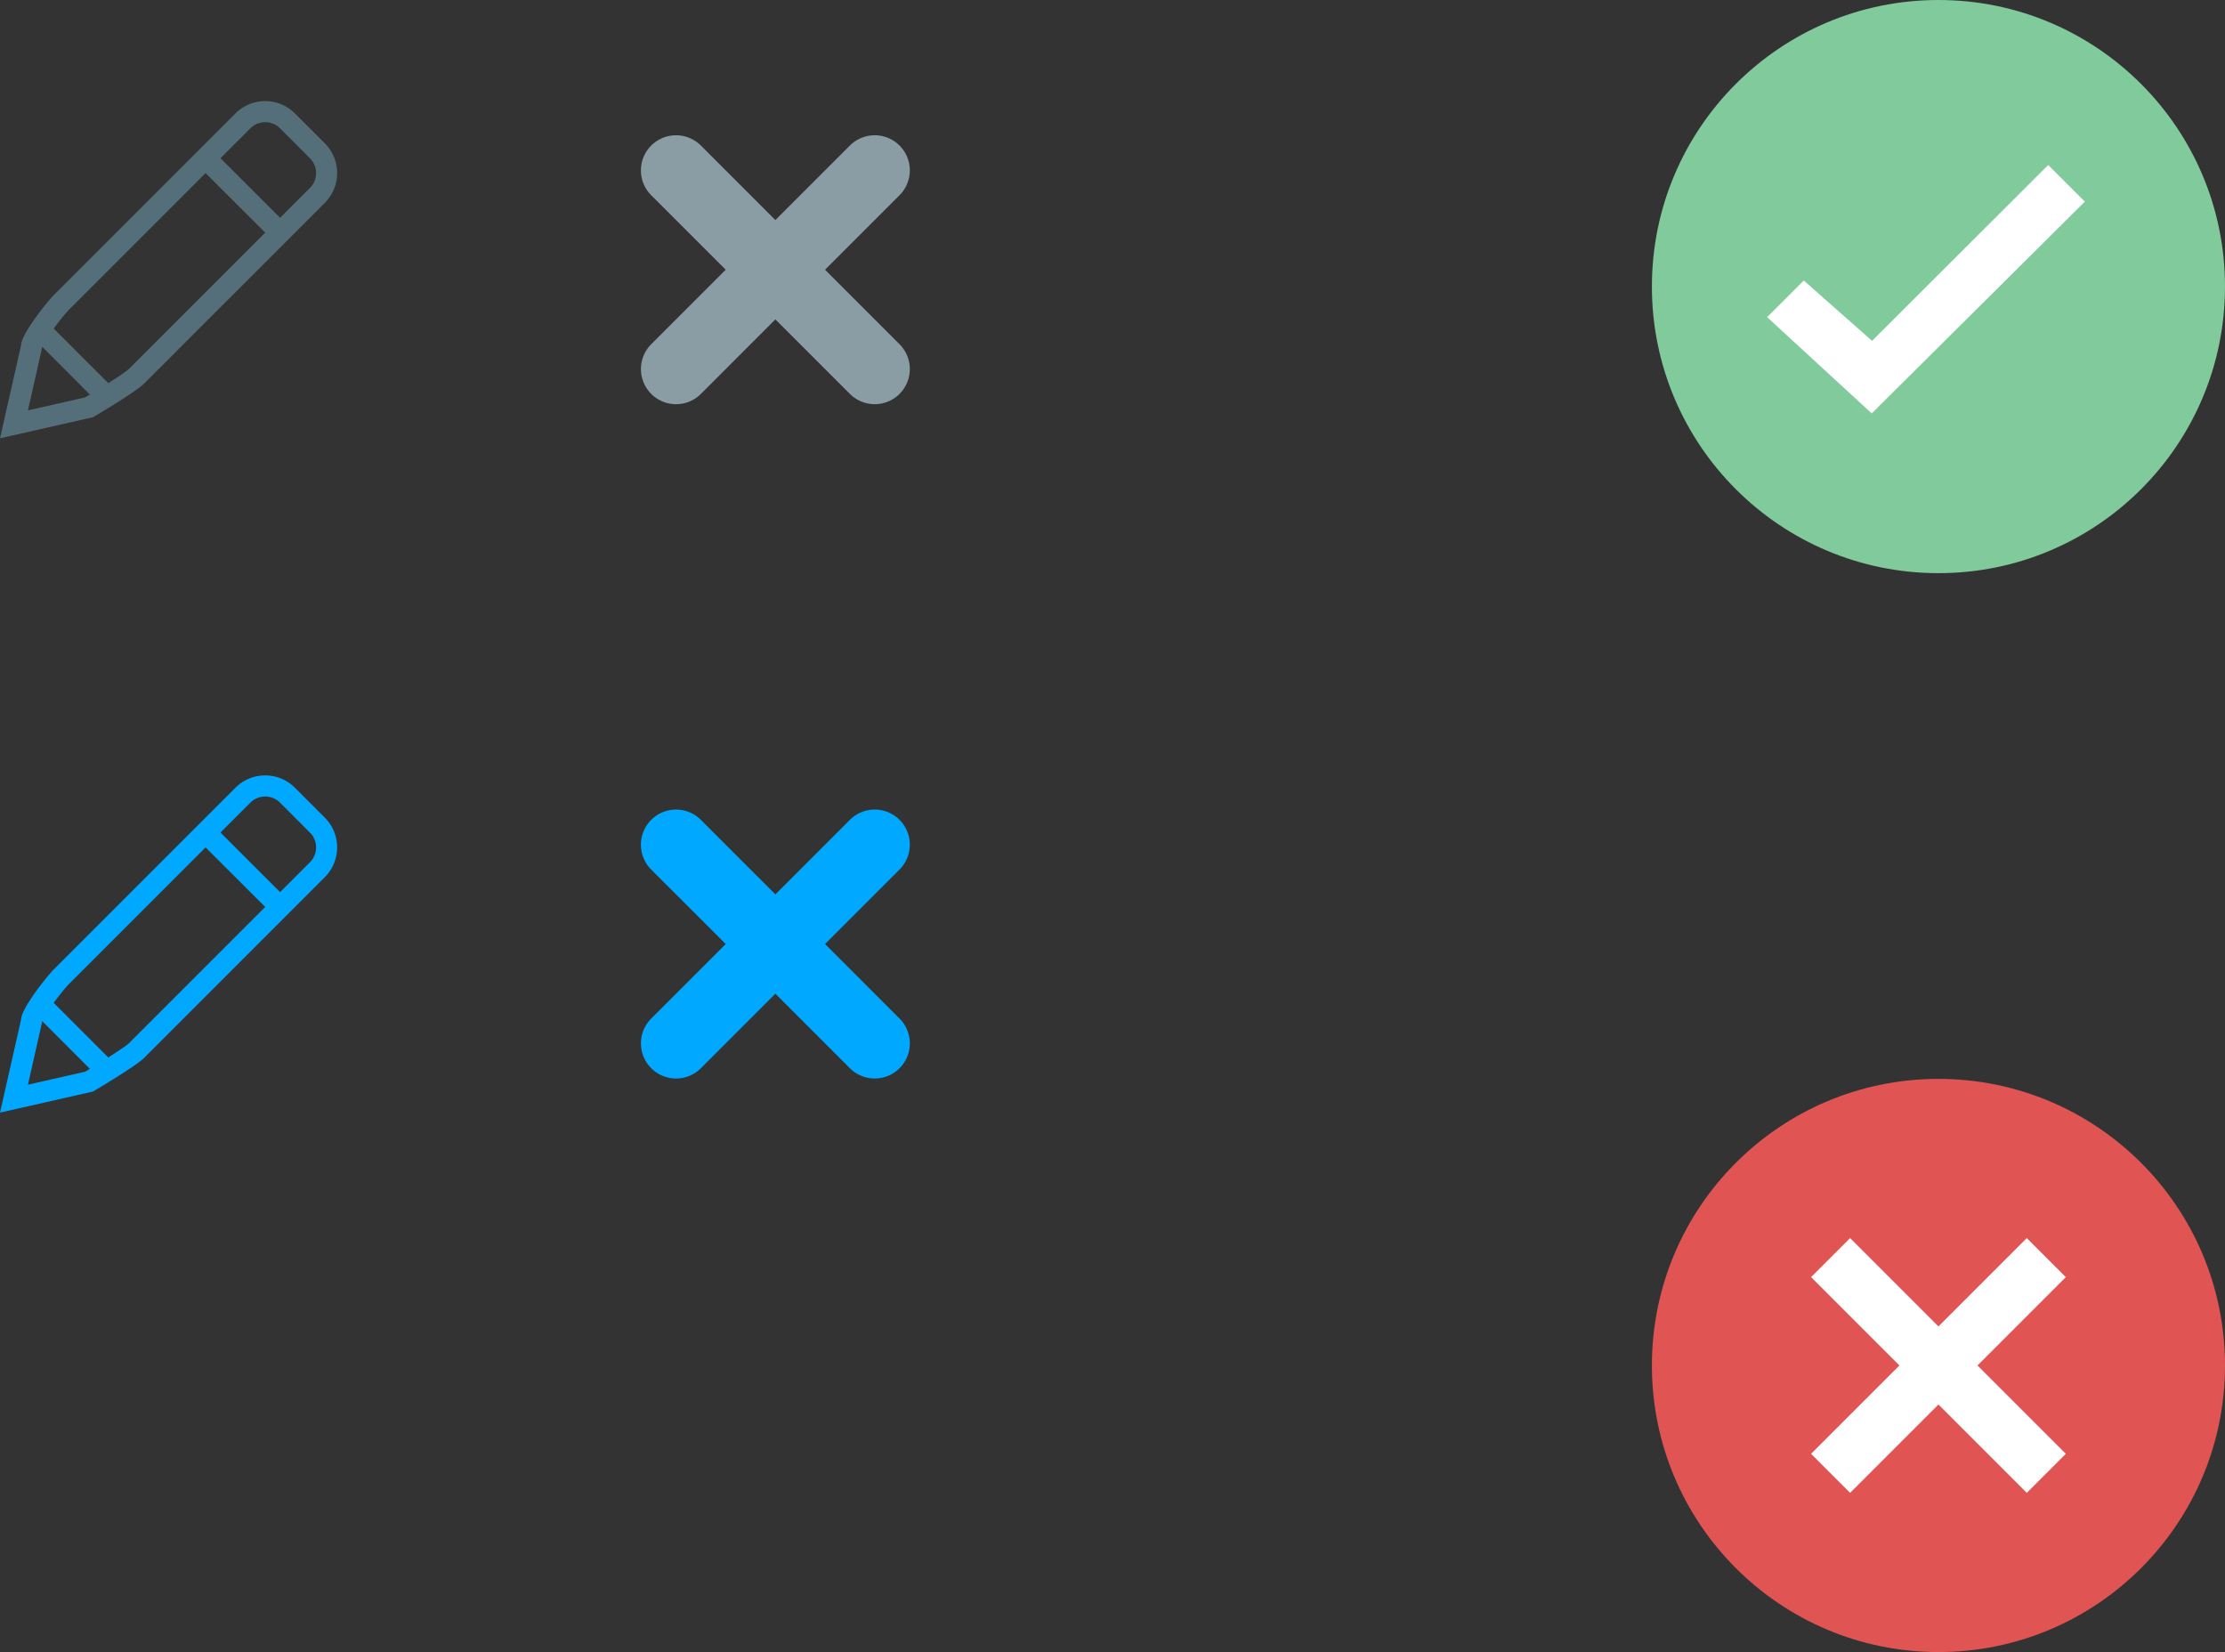 <svg width="66" height="49" viewBox="0 0 66 49" xmlns="http://www.w3.org/2000/svg"><rect x="0" y="0" width="66" height="49" fill="#333333" stroke="none"/><title>ic-action-sprite</title><g fill="none" fill-rule="evenodd"><path d="M9.634 4.25l-.884-.884a1.247 1.247 0 0 0-1.768 0L1.616 8.732c-.244.245-.99 1.189-.991 1.509L0 13l2.759-.625s1.265-.747 1.509-.991l5.366-5.366a1.25 1.25 0 0 0 0-1.768zM.829 12.172l.405-1.793a.62.62 0 0 0 .013-.078l.006-.013 1.413 1.414-.141.085-1.696.385zm2.998-1.231c-.07.067-.316.232-.615.423l-1.619-1.62c.166-.227.351-.456.465-.57l4.04-4.04L7.867 6.9l-4.04 4.04zm5.365-5.365l-.884.884L6.54 4.692l.885-.884a.623.623 0 0 1 .884 0l.883.884a.622.622 0 0 1 0 .884z" fill="#546E7A"/><path d="M24.473 8l2.21-2.21a1.041 1.041 0 1 0-1.473-1.473L23 6.527l-2.21-2.21a1.041 1.041 0 1 0-1.473 1.474L21.527 8l-2.21 2.21a1.041 1.041 0 1 0 1.474 1.473L23 9.473l2.21 2.21a1.041 1.041 0 1 0 1.473-1.473L24.473 8z" fill="#8A9CA4"/><path d="M9.634 24.25l-.884-.884a1.247 1.247 0 0 0-1.768 0l-5.366 5.366c-.244.245-.99 1.189-.991 1.509L0 33l2.759-.625s1.265-.747 1.509-.991l5.366-5.366a1.25 1.25 0 0 0 0-1.768zM.829 32.172l.405-1.793a.62.62 0 0 0 .013-.078l.006-.013 1.413 1.414-.141.085-1.696.385zm2.998-1.231c-.07.067-.316.232-.615.423l-1.619-1.62c.166-.227.351-.456.465-.57l4.04-4.04L7.867 26.9l-4.04 4.04zm5.365-5.365l-.884.884-1.768-1.768.885-.884a.623.623 0 0 1 .884 0l.883.884a.622.622 0 0 1 0 .884zM24.473 28l2.21-2.21a1.041 1.041 0 1 0-1.473-1.473L23 26.527l-2.21-2.21a1.041 1.041 0 1 0-1.473 1.474L21.527 28l-2.21 2.21a1.041 1.041 0 1 0 1.474 1.473L23 29.473l2.21 2.21a1.041 1.041 0 1 0 1.473-1.473L24.473 28z" fill="#00A8FF"/><g><g transform="translate(49)"><circle fill="#80CA9C" cx="8.5" cy="8.5" r="8.5"/><path fill="#FFF" d="M6.531 10.109L4.505 8.32 3.418 9.407l3.103 2.855 6.322-6.282-1.087-1.086z"/></g><g transform="translate(49 32)"><circle fill="#E15454" cx="8.5" cy="8.5" r="8.5"/><path fill="#FFF" d="M5.88 4.722L4.722 5.88l2.62 2.62-2.62 2.62 1.158 1.158 2.62-2.62 2.62 2.62 1.158-1.158-2.62-2.62 2.62-2.62-1.158-1.158-2.62 2.62z"/></g></g></g></svg>